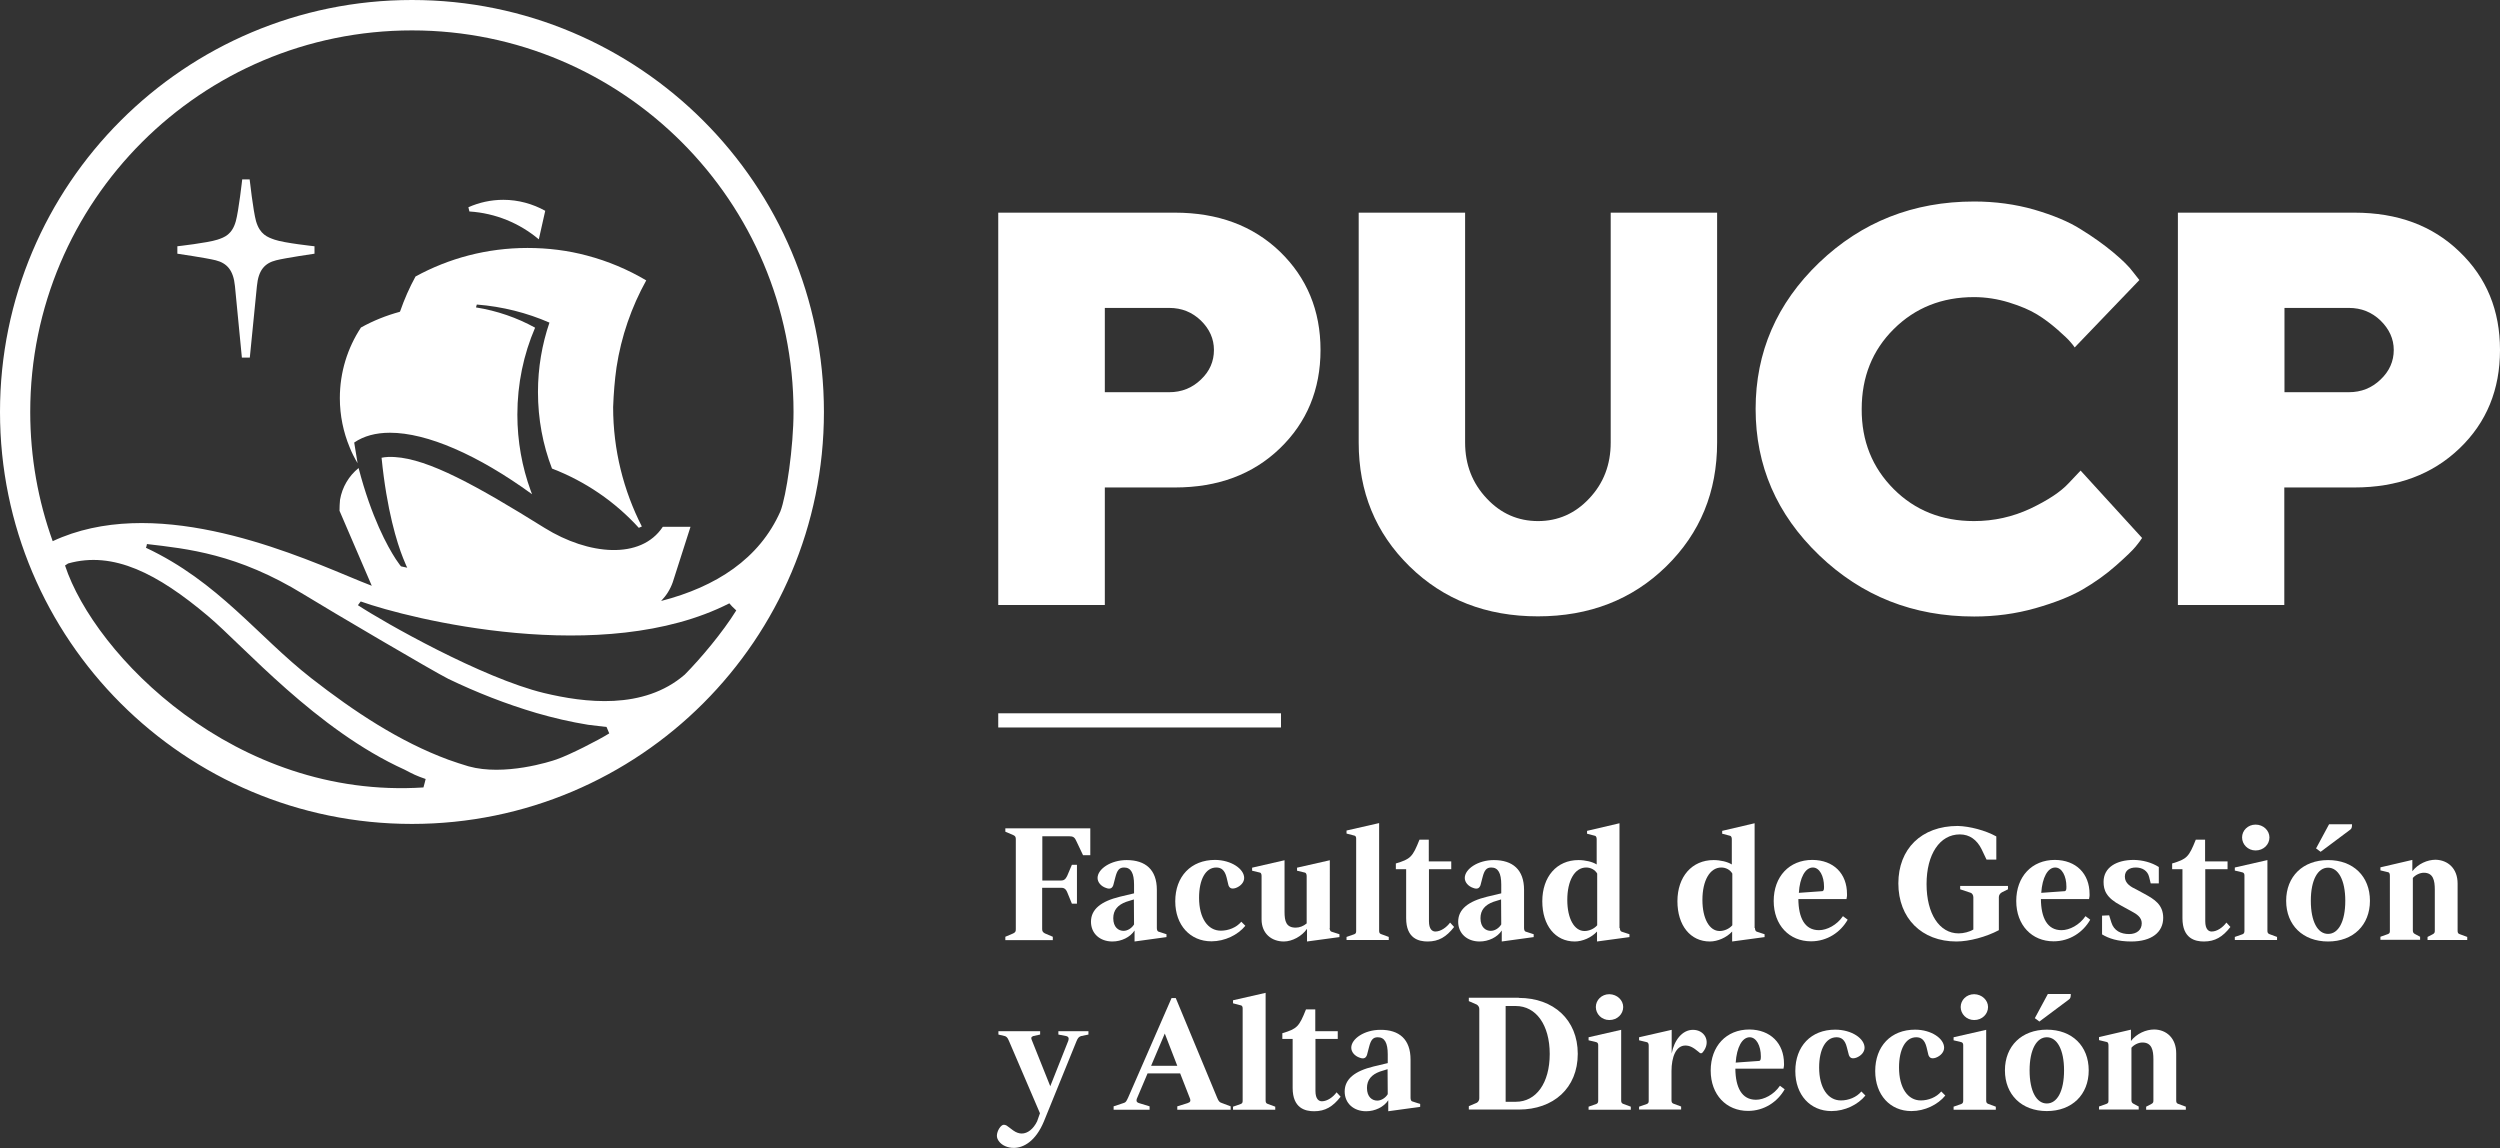 <?xml version="1.0" encoding="utf-8"?>
<!-- Generator: Adobe Illustrator 27.0.0, SVG Export Plug-In . SVG Version: 6.00 Build 0)  -->
<svg version="1.1" id="Capa_1" xmlns="http://www.w3.org/2000/svg" xmlns:xlink="http://www.w3.org/1999/xlink" x="0px" y="0px"
	 viewBox="0 0 148.01 67.97" style="enable-background:new 0 0 148.01 67.97;" xml:space="preserve">
<rect x="0" y="0" width="148.01" height="67.97" fill="#333333" stroke="none"/>
<style type="text/css">
	.st0{fill:#090E38;}
	.st1{fill:url(#SVGID_1_);}
	.st2{fill:#161A42;}
	.st3{fill:url(#SVGID_00000049938868883057839760000012050885622720900275_);}
	.st4{fill:url(#SVGID_00000033330428721344113370000001898922217114597005_);}
	.st5{fill:#FFFFFF;}
	.st6{fill:#E9E9EB;}
	.st7{fill:#2280C3;}
	.st8{fill:#263A6B;}
	.st9{fill:#13183B;}
	.st10{fill:#EBEBFF;}
	.st11{fill:#15336C;}
	.st12{fill:#121D3E;}
	.st13{fill:#D8CE9E;}
	.st14{fill:#5F485A;}
	.st15{fill:#17316F;}
	.st16{fill:#0A1C4F;}
	.st17{fill:#1E1A55;}
	.st18{fill:#12193B;}
	.st19{fill:#D8CD9C;}
	.st20{fill:#544A55;}
	.st21{fill:#E0E1E3;}
	.st22{fill:#15193A;}
	.st23{fill:#D6CC89;}
	.st24{fill:#434642;}
	.st25{fill:#131543;}
	.st26{fill:#3E3B38;}
	.st27{fill:#181940;}
	.st28{fill:#D7CE9D;}
	.st29{fill:#806D64;}
	.st30{opacity:0.7;fill:#6FC4D8;}
	.st31{fill:#805AE4;}
	.st32{fill:#ECB40A;}
	.st33{fill:#10B78E;}
	.st34{fill:url(#SVGID_00000137829670631632902610000003934756885832134303_);}
	.st35{fill:url(#SVGID_00000012437727699528525340000018358297985152082596_);}
	.st36{fill:url(#SVGID_00000131329361640556876620000002844672441889366404_);}
	.st37{fill:url(#SVGID_00000025411639195403595140000012004656515411626886_);}
	.st38{fill:url(#SVGID_00000085942596144498758370000006679855816242116263_);}
	.st39{fill:url(#SVGID_00000067229048111056234770000017990226469239695245_);}
	.st40{fill:url(#SVGID_00000010995453995811989420000000487129841200716434_);}
	.st41{fill:url(#SVGID_00000070089669734873561050000016938590961725134464_);}
	.st42{fill:url(#SVGID_00000142865746987710561040000015949203635360589498_);}
	.st43{fill:url(#SVGID_00000138563200603583431980000008618535196261273729_);}
	.st44{fill:url(#SVGID_00000088822273912155740240000016302143801918313913_);}
	.st45{fill:url(#SVGID_00000000207298273961978110000007029938486778061754_);}
	.st46{fill:url(#SVGID_00000106114303303313724840000017352149565474367935_);}
	.st47{fill:url(#SVGID_00000103245703748178432070000001437846851288418457_);}
	.st48{fill:url(#SVGID_00000117650621585081729180000002300042974261105585_);}
	.st49{fill:url(#SVGID_00000023966974708626862380000006503862399176820655_);}
	.st50{fill:url(#SVGID_00000002353747001050686470000006049083395702782613_);}
	.st51{fill:url(#SVGID_00000068642239282788392040000007481916837272340865_);}
	.st52{fill:url(#SVGID_00000166669485850094256180000010204959420242202265_);}
	.st53{fill:url(#SVGID_00000135692784730081548680000013053491388295144883_);}
	.st54{fill:url(#SVGID_00000135679662343180013160000004112090832816734080_);}
	.st55{fill:url(#SVGID_00000101072378736408059790000004916745129615895183_);}
	.st56{fill:url(#SVGID_00000178182638120615296730000013343710385672024717_);}
	.st57{fill:url(#SVGID_00000029008320251079298350000003970718980992775080_);}
	.st58{fill:url(#SVGID_00000038410995863778088460000012847547309580103083_);}
	.st59{fill:url(#SVGID_00000011740567236073283610000000517618121584483243_);}
	.st60{clip-path:url(#SVGID_00000145030859416130995310000013557631490583434667_);fill:#FFFFFF;}
	.st61{fill:none;stroke:#805AE4;stroke-miterlimit:10;}
	.st62{fill:url(#SVGID_00000083807133583492177810000014375371525558489986_);}
	.st63{fill:url(#SVGID_00000171683806823780514410000009824184775560823195_);}
	.st64{fill:url(#SVGID_00000178906073547700010090000007483342718809160632_);}
	.st65{fill:url(#SVGID_00000162321216876816142650000010382086919020552892_);}
	.st66{fill:url(#SVGID_00000083049848697503478810000006626612927655655592_);}
	.st67{fill:url(#SVGID_00000064330394820710816770000007197461442123026362_);}
	.st68{fill:url(#SVGID_00000074436464569625950890000002741212673035899291_);}
	.st69{fill:url(#SVGID_00000111164742627482506990000018016405156383926423_);}
	.st70{fill:url(#SVGID_00000065792396222924137920000003315156894785334940_);}
	.st71{fill:url(#SVGID_00000158707539943160895980000012815724670913579954_);}
	.st72{fill:url(#SVGID_00000174603167477812351890000001057924024841501595_);}
	.st73{fill:url(#SVGID_00000093169915507322323560000003057590376019619476_);}
	.st74{fill:#DDBB1B;}
	.st75{fill:#49CA80;}
	.st76{fill:#CF78C6;}
	.st77{fill:#BDACFF;}
	.st78{fill:#37368D;}
	.st79{fill:#E11E5E;}
	.st80{fill:#EB9F49;}
	.st81{fill:#FF6B6B;}
	.st82{fill:#38ABE6;}
	.st83{fill:url(#SVGID_00000029018370667489381920000006974751577588584600_);}
	.st84{fill:url(#SVGID_00000007410938876528953700000003070048610498641079_);}
	.st85{fill:url(#SVGID_00000003099488425398719760000017475386015076081807_);}
	.st86{fill:#E78A7E;}
	.st87{fill:#E69C78;}
	.st88{fill:#FF80E7;}
	.st89{fill:#E86480;}
	.st90{fill:url(#SVGID_00000183958758064859988430000000920196813127262102_);}
	.st91{fill:url(#SVGID_00000071550599587055544410000009859916935230235057_);}
	.st92{fill:url(#SVGID_00000080926433925611123690000004383535350731919783_);}
	.st93{fill:url(#SVGID_00000120519308622893968260000018270409716555814568_);}
	.st94{fill:url(#SVGID_00000069384704519430513460000003738241796621080980_);}
	.st95{fill:url(#SVGID_00000135680009176521591340000007212541389898892461_);}
	.st96{fill:url(#SVGID_00000021822102663193064280000002974246004963553213_);}
	.st97{fill:url(#SVGID_00000093861317839958990550000001376199292719962771_);}
	.st98{fill:url(#SVGID_00000065779606985321970340000006415155929409550515_);}
	.st99{fill:url(#SVGID_00000156582534822883187210000014123318061323051157_);}
	.st100{fill:url(#SVGID_00000026857355870269309780000002644986113622796453_);}
	.st101{fill:url(#SVGID_00000064333080280029382510000015885810613546880915_);}
	.st102{fill:url(#SVGID_00000016046570513127440600000001252054710574260400_);}
	.st103{fill:url(#SVGID_00000161597172595493153920000005612295725054615424_);}
	.st104{fill:url(#SVGID_00000152943495000511885090000001193171468949996948_);}
	.st105{fill:url(#SVGID_00000107561049412331675660000003837682167286945939_);}
	.st106{fill:url(#SVGID_00000086683953427928242820000010447133721211765144_);}
	.st107{fill:url(#SVGID_00000146500869646941096040000009305702776558873497_);}
	.st108{fill:url(#SVGID_00000077317811980833393080000017890997297213981351_);}
	.st109{fill:url(#SVGID_00000150802551430159908280000009691700639823706260_);}
	.st110{fill:url(#SVGID_00000054239485405946719290000016113685887706861240_);}
	.st111{fill:url(#SVGID_00000081634250876495899880000016453807980782803121_);}
	.st112{fill:url(#SVGID_00000047781764055214940350000000846876005273247927_);}
	.st113{fill:url(#SVGID_00000171718254691268743750000002156258426305453192_);}
	.st114{fill:url(#SVGID_00000183967010654917690030000010324757764520543880_);}
	.st115{fill:url(#SVGID_00000178886790485761499380000005590361964603767202_);}
	.st116{fill:url(#SVGID_00000028319481924794078960000016982214980983705526_);}
	.st117{fill:url(#SVGID_00000053524223203926754270000005825118646471177611_);}
	.st118{fill:url(#SVGID_00000158744864177475295230000011667094569406776196_);}
	.st119{fill:url(#SVGID_00000129925408517116209430000010268351148856589987_);}
	.st120{fill:url(#SVGID_00000013915554715159619730000016734755340225489026_);}
	.st121{fill:url(#SVGID_00000031892947094566700930000011884131958868796583_);}
	.st122{fill:url(#SVGID_00000150789634570237536630000005280431517065887153_);}
	.st123{fill:url(#SVGID_00000070106682747054616870000003482699401737108407_);}
	.st124{fill:url(#SVGID_00000137824198351693762910000010008505972794931384_);}
	.st125{fill:url(#SVGID_00000087399154067772880680000014697642375938862519_);}
	.st126{fill:url(#SVGID_00000086688575924208157310000000965568908399971500_);}
	.st127{fill:url(#SVGID_00000111172875322924767790000015782798200460476325_);}
	.st128{fill:url(#SVGID_00000165204912042211506990000008137828372916508583_);}
	.st129{fill:url(#SVGID_00000109006821854126714970000013639705168548638635_);}
	.st130{fill:url(#SVGID_00000084503464453327113440000007684205589961482116_);}
	.st131{fill:url(#SVGID_00000087392772983014696480000001579304773946195329_);}
	.st132{fill:url(#SVGID_00000070112691530707298240000014822692984926153137_);}
	.st133{fill:url(#SVGID_00000018201680370191829300000003605559824501691567_);}
	.st134{fill:url(#SVGID_00000029007547404571924990000002713091440665361045_);}
	.st135{fill:url(#SVGID_00000077325670956359492690000010062209892618427821_);}
	.st136{fill:url(#SVGID_00000135653224925248104070000017206439378965439403_);}
	.st137{fill:url(#SVGID_00000101816526796694785560000013902348737305906865_);}
	.st138{fill:url(#SVGID_00000139973854093639281700000011653938259847004822_);}
	.st139{fill:url(#SVGID_00000172441505641633277610000013026427849807221652_);}
	.st140{fill:url(#SVGID_00000058579669465732370570000016523202356960084886_);}
	.st141{fill:url(#SVGID_00000074419451802838818510000006472947243798391957_);}
	.st142{fill:url(#SVGID_00000070086458795038915770000004942215854830138808_);}
	.st143{fill:url(#SVGID_00000126298956266579902050000011608673373879067836_);}
	.st144{fill:url(#SVGID_00000147907313005924135070000013200041533788122260_);}
	.st145{fill:url(#SVGID_00000024711445478901494810000012198084950678682499_);}
	.st146{fill:url(#SVGID_00000139270138240269219390000014136746954944954789_);}
	.st147{fill:url(#SVGID_00000003088911959374214720000006450489623410373297_);}
	.st148{fill:url(#SVGID_00000040555408674857783840000004762839958734107269_);}
	.st149{fill:url(#SVGID_00000055705211450399724110000015861178160344224936_);}
	.st150{fill:url(#SVGID_00000168106871218174230500000008708798031470552255_);}
	.st151{fill:url(#SVGID_00000103265567480194639630000015445067473995125419_);}
	.st152{fill:url(#SVGID_00000127747338534753400260000017799666723892384660_);}
	.st153{fill:url(#SVGID_00000183212693086482636350000011910491376242859438_);}
	.st154{fill:url(#SVGID_00000142863719153762856090000008670767917725316771_);}
	.st155{fill:url(#SVGID_00000024711077924382310320000007474411777846373800_);}
	.st156{fill:url(#SVGID_00000027605571042825634720000006073681006979381922_);}
	.st157{fill:url(#SVGID_00000182500341596660980060000005600036701582829441_);}
	.st158{fill:url(#SVGID_00000183941094928788376590000001632236074624295338_);}
	.st159{fill:url(#SVGID_00000075145342325246003020000013987095887105697722_);}
	.st160{fill:url(#SVGID_00000036227031315919220560000002325859923205479100_);}
	.st161{fill:url(#SVGID_00000011002394842780546210000002670668140035836817_);}
	.st162{fill:url(#SVGID_00000136378940574295068520000008601040313097483933_);}
	.st163{fill:none;stroke:#090E38;stroke-width:2;stroke-miterlimit:10;}
	.st164{fill:#803CFF;}
	.st165{fill:none;stroke:#803CFF;stroke-miterlimit:10;}
	.st166{fill:#848698;}
	.st167{fill:url(#SVGID_00000027596803253763851560000002455167784563936187_);}
	.st168{fill:url(#SVGID_00000016778494845763004380000014133618992556147109_);}
	.st169{fill:url(#SVGID_00000070833540697958881620000015149191306117728898_);}
	.st170{fill:url(#SVGID_00000006672322968808392740000000709699463261494665_);}
	.st171{fill:url(#SVGID_00000169518967653599286510000004910872622633824142_);}
	.st172{fill:url(#SVGID_00000068669844493397070810000016441214993741070739_);}
	.st173{fill:url(#SVGID_00000154411305212775479280000007625231628627804583_);}
	.st174{fill:url(#SVGID_00000092447343342386674360000018324302087758713273_);}
	.st175{fill:#22274C;}
	.st176{fill:url(#SVGID_00000182493363852899540880000004752175573774488223_);}
	.st177{fill:url(#SVGID_00000180368341786422024670000002175104084650840744_);}
	.st178{fill:url(#SVGID_00000012468666365957719670000016293419258090965656_);}
	.st179{fill:url(#SVGID_00000114777179843288790410000011337846527905143472_);}
	.st180{fill:url(#SVGID_00000087393535010875008820000017726374094450271625_);}
	.st181{fill:url(#SVGID_00000052811515322329590550000007185159302768386443_);}
	.st182{fill:url(#SVGID_00000114031998073133824440000018342872175241885096_);}
	.st183{fill:url(#SVGID_00000119092979527332125720000005231220308280482457_);}
	.st184{fill:url(#SVGID_00000170277769227090081000000011243623347043956113_);}
	.st185{fill:url(#SVGID_00000047038031994685602120000008807947272424153013_);}
	.st186{fill:url(#SVGID_00000048459559796056693300000003976640504746996648_);}
	.st187{fill:url(#SVGID_00000168085494960369782200000004887723921765360299_);}
	.st188{fill:url(#SVGID_00000071558765765832133510000015878382552812947088_);}
	.st189{fill:url(#SVGID_00000084512076303857875740000004415367862956257691_);}
	.st190{fill:url(#SVGID_00000014621786041718668690000010172034056305163704_);}
	.st191{fill:url(#SVGID_00000029740531373336394190000013492597427348962190_);}
	.st192{fill:url(#SVGID_00000062177853215177393980000011730858197487221141_);}
	.st193{fill:url(#SVGID_00000004542643546530416370000003573100550290640047_);}
	.st194{fill:url(#SVGID_00000065060324359939421960000001970888809536583315_);}
	.st195{fill:url(#SVGID_00000167396886127447299480000001423365456451288960_);}
	.st196{fill:url(#SVGID_00000171690685407963132210000003085008619648264346_);}
	.st197{fill:url(#SVGID_00000045606682595176829380000017122854765737617033_);}
	.st198{fill:url(#SVGID_00000037669458219392239850000011495904527442535587_);}
	.st199{fill:url(#SVGID_00000169558929888775025630000009114054141140440483_);}
	.st200{fill:url(#SVGID_00000026142141098454105010000016387536372942176701_);}
	.st201{fill:url(#SVGID_00000171687755096982634390000007278844969296251325_);}
	.st202{fill:url(#SVGID_00000137822311013699164430000013209732227452943548_);}
	.st203{fill:url(#SVGID_00000008855788856687673800000018020620718834612360_);}
	.st204{fill:url(#SVGID_00000160149678826611678640000017932703758680553129_);}
	.st205{fill:url(#SVGID_00000047776502629943125760000008586495699346497441_);}
	.st206{fill:url(#SVGID_00000094602373848142922200000001817655755688126395_);}
	.st207{fill:url(#SVGID_00000065065528894033391370000004072420758541463703_);}
	.st208{fill:url(#SVGID_00000122718270569492505700000003760496038872323771_);}
	.st209{fill:url(#SVGID_00000051355400801926736730000014397040294102063757_);}
	.st210{fill:url(#SVGID_00000165936527958442555420000000047878048905630336_);}
	.st211{fill:url(#SVGID_00000150814348333092898300000001827796443575144355_);}
	.st212{fill:none;stroke:#FFFFFF;stroke-linecap:round;stroke-miterlimit:10;}
	.st213{fill:url(#SVGID_00000029041343649150150600000002040209162471647647_);}
	.st214{fill:url(#SVGID_00000134234396375417469670000009108336306085641092_);}
	.st215{fill:url(#SVGID_00000137120818851864002550000012235591753271024002_);}
	.st216{fill:url(#SVGID_00000109030054552098066330000002818967322591017602_);}
	.st217{fill:url(#SVGID_00000085215199767272554240000001539535718888996536_);}
	.st218{fill:url(#SVGID_00000060740017294865805370000015237393954949539970_);}
	.st219{fill:url(#SVGID_00000067202290442646174820000013958690009391011713_);}
	.st220{fill:url(#SVGID_00000081644860306640428350000001288401612670126753_);}
	.st221{fill:url(#SVGID_00000036246898008517422170000001424316793961084085_);}
	.st222{fill:url(#SVGID_00000134249131985887689870000004002063900022432907_);}
	.st223{fill:url(#SVGID_00000113322922237342010350000013421710769202199949_);}
	.st224{fill:url(#SVGID_00000038378959667426398760000015285037343412521603_);}
	.st225{fill:url(#SVGID_00000165946405294732825210000009587836026906484646_);}
	.st226{fill:url(#SVGID_00000083071429488780921720000002629477275571835534_);}
	.st227{fill:url(#SVGID_00000098179990630015398050000008295528221145383836_);}
	.st228{fill:url(#SVGID_00000174566577371344255340000005885612533332719267_);}
	.st229{fill:url(#SVGID_00000152979904310384590280000013087358388136712881_);}
	.st230{fill:url(#SVGID_00000021110448966228875620000003397523320103298179_);}
	.st231{fill:url(#SVGID_00000060711324799082278020000005493090279249634974_);}
	.st232{fill:url(#SVGID_00000026878315232344750430000007596266693206229179_);}
	.st233{fill:url(#SVGID_00000042706463988900523480000000946533808648191132_);}
	.st234{fill:none;stroke:#22274C;stroke-width:0.5;stroke-miterlimit:10;}
	.st235{fill:url(#SVGID_00000061465966839433545580000009197222787044873406_);}
	.st236{fill:none;stroke:#22274C;stroke-miterlimit:10;}
	.st237{fill:url(#SVGID_00000177471801737171866470000004021076214633094533_);}
	.st238{fill:url(#SVGID_00000181788700828928146140000016683237746261175973_);}
	.st239{fill:url(#SVGID_00000042710327177021245710000010078520932224055710_);}
	.st240{fill:url(#SVGID_00000027566808457990947380000002307073122887770523_);}
	.st241{fill:url(#SVGID_00000160183727366175518630000001748536458274437771_);}
	.st242{fill:url(#SVGID_00000170244929690514455850000012591768908517201597_);}
	.st243{fill:url(#SVGID_00000044142486430694811670000010560517310347702673_);}
	.st244{fill:url(#SVGID_00000120529738083365591220000009956887511506022548_);}
	.st245{fill:url(#SVGID_00000177441937571213225380000008351514195566004867_);}
	.st246{fill:url(#SVGID_00000021832918397817127740000002511260797997960576_);}
	.st247{fill:url(#SVGID_00000010293348489450503910000010413675827829235610_);}
	.st248{fill:url(#SVGID_00000145758237176790959600000012515316995521140389_);}
	.st249{fill:none;stroke:#E11E5E;stroke-miterlimit:10;}
	.st250{fill:url(#SVGID_00000117634532187626655170000016754430695590960046_);}
	.st251{fill:url(#SVGID_00000005950152913054810400000004929726676281591435_);}
	.st252{fill:url(#SVGID_00000086678633915890403450000005197877770051365792_);}
	.st253{fill:url(#SVGID_00000129910884541465544620000018383537826843656865_);}
	.st254{fill:url(#SVGID_00000149341919473418856940000003693306792835324580_);}
	.st255{fill:url(#SVGID_00000065770954489175664960000004364016426829801109_);}
	.st256{fill:url(#SVGID_00000144321379528965736910000005082281361365377167_);}
	.st257{fill:url(#SVGID_00000072996757552924242770000016291586780323081612_);}
	.st258{fill:url(#SVGID_00000171680172608528465770000017454505002503589033_);}
	.st259{fill:url(#SVGID_00000173865889933566869720000013892130133908454274_);}
	.st260{fill:url(#SVGID_00000128479963114265866140000010948906728072083362_);}
	.st261{fill:url(#SVGID_00000034079593460106980660000017765117486972399498_);}
	.st262{fill:url(#SVGID_00000170965053548612968620000003038445898035830436_);}
	.st263{fill:url(#SVGID_00000000927922325657757170000017109177969564215452_);}
	.st264{fill:url(#SVGID_00000147183673147067613890000005570361044931863995_);}
	.st265{fill:url(#SVGID_00000169551113658474101910000016038788451648892807_);}
	.st266{fill:url(#SVGID_00000153704782279786661910000008777811325949291140_);}
	.st267{fill:url(#SVGID_00000143589768043297789310000006584195239108861101_);}
	.st268{fill:url(#SVGID_00000179611429625213622910000011299585110949911208_);}
	.st269{fill:url(#SVGID_00000096032961960732454170000011292756158184860069_);}
	.st270{fill:url(#SVGID_00000003076266212854934370000015440329240804698801_);}
	.st271{fill:url(#SVGID_00000030463465602547303040000008347947638866768517_);}
	.st272{fill:url(#SVGID_00000008118168548449702040000015266127318473420967_);}
	.st273{fill:none;stroke:#FFFFFF;stroke-width:0.75;stroke-miterlimit:10;}
	.st274{fill:none;stroke:#FFFFFF;stroke-width:0.75;stroke-linecap:round;stroke-miterlimit:10;}
	.st275{fill-rule:evenodd;clip-rule:evenodd;fill:none;stroke:#FFFFFF;stroke-width:0.5;stroke-miterlimit:10;}
	
		.st276{fill-rule:evenodd;clip-rule:evenodd;fill:none;stroke:#FFFFFF;stroke-width:0.5;stroke-linecap:round;stroke-miterlimit:10;}
	.st277{fill:url(#SVGID_00000100358450580703621040000012306630926744287670_);}
	.st278{fill:url(#SVGID_00000046326489519782045570000011498934323444098718_);}
	.st279{fill:url(#SVGID_00000088134295597983280930000011988251942721752205_);}
	.st280{fill:url(#SVGID_00000177459638533434368740000000301900731438036155_);}
	.st281{fill:url(#SVGID_00000000905082231150356800000010768624248382996924_);}
	.st282{fill:url(#SVGID_00000076577611487511143670000010063513924584563091_);}
	.st283{fill:url(#SVGID_00000050635486352992903960000012113940194258764964_);}
	.st284{fill:url(#SVGID_00000044862292899139107510000010681663592327005318_);}
	.st285{fill:url(#SVGID_00000031902571509943386790000009867763333427500195_);}
	.st286{fill:url(#SVGID_00000053535976599388592260000015051234054496958091_);}
	.st287{fill:url(#SVGID_00000118386614862195385050000004870273714164420277_);}
	.st288{fill:url(#SVGID_00000041290621042149189450000014102527076876387224_);}
	.st289{fill:url(#SVGID_00000160906119335900788990000004105683097549330084_);}
	.st290{fill:url(#SVGID_00000131363124126301962680000005985276818119562662_);}
	.st291{fill:url(#SVGID_00000086678743976930959910000000406793307886441393_);}
	.st292{fill:url(#SVGID_00000170975620101776512910000004406209330463749521_);}
	.st293{fill:url(#SVGID_00000144302777356572611490000016666977524718461595_);}
	.st294{fill:url(#SVGID_00000006666920616185658180000008035478043094910372_);}
	.st295{fill:url(#SVGID_00000010303447845878069210000009205215620306239165_);}
	.st296{fill:url(#SVGID_00000062897041248190090780000016443346943475380359_);}
	.st297{fill:url(#SVGID_00000072255807021961033170000016113193979108926648_);}
	.st298{fill:url(#SVGID_00000074434768368267348560000007400640201532120727_);}
	.st299{fill:url(#SVGID_00000015351364031392639120000012621420220674617511_);}
	.st300{fill:url(#SVGID_00000093899526448754360380000005374339752612297093_);}
	.st301{fill:url(#SVGID_00000178179529245329640630000006649052717821906103_);}
	.st302{clip-path:url(#SVGID_00000013158867669486597690000003812195172504959625_);fill:#22264C;}
	.st303{clip-path:url(#SVGID_00000011025461703577382660000003674865121256455338_);fill:#FFFFFF;}
	.st304{clip-path:url(#SVGID_00000011020625602636371910000015512590970929272708_);fill:#FFFFFF;}
	.st305{clip-path:url(#SVGID_00000165917640014634956940000010324444549915250311_);fill:#FFFFFF;}
	.st306{clip-path:url(#SVGID_00000095321145305767260460000003942087053028362880_);fill:#FFFFFF;}
	.st307{clip-path:url(#SVGID_00000170272862862210960340000010399693356593300666_);fill:#FFFFFF;}
	.st308{clip-path:url(#SVGID_00000126286016600194098300000017511228591181219476_);fill:#FFFFFF;}
	.st309{clip-path:url(#SVGID_00000070120183711096983260000005510401971193467543_);fill:#FFFFFF;}
	.st310{clip-path:url(#SVGID_00000027563573358339813100000008837181096647273622_);fill:#FFFFFF;}
	.st311{clip-path:url(#SVGID_00000139257113283146802020000000356719572512116384_);fill:#FFFFFF;}
	.st312{clip-path:url(#SVGID_00000059277732180411951850000012450681601859509182_);fill:#FFFFFF;}
	.st313{clip-path:url(#SVGID_00000024683077506715701040000015056857683298407050_);fill:#FFFFFF;}
	.st314{fill:url(#SVGID_00000124143151161638603430000018019871541153655477_);}
	.st315{fill:url(#SVGID_00000165227246030197525130000001566374773632882086_);}
	.st316{fill:url(#SVGID_00000080198236828010578020000013253970251321694907_);}
	.st317{fill:url(#SVGID_00000173870659992791572020000013149713415415074702_);}
	.st318{fill:url(#SVGID_00000116923413524746850050000006730730447204290476_);}
	.st319{fill:url(#SVGID_00000007426111469827792720000013606050871145179825_);}
	.st320{fill:url(#SVGID_00000039131730774297798780000006330502353415475371_);}
	.st321{fill:url(#SVGID_00000083793301624982725280000015180782908803149996_);}
	.st322{fill:url(#SVGID_00000150074604208812170760000005420940979832351157_);}
	.st323{fill:url(#SVGID_00000085218776132451766860000000050718620756438420_);}
	.st324{fill:url(#SVGID_00000058588712298765455360000004312984789835812527_);}
	.st325{fill:url(#SVGID_00000159464206321938849400000014702393458155439791_);}
	.st326{fill:url(#SVGID_00000030479323778078024160000001673708183280800662_);}
	.st327{fill:url(#SVGID_00000114767489375211531560000000813881106476689835_);}
	.st328{fill:url(#SVGID_00000039124848722719613160000006120523975336640411_);}
	.st329{fill:url(#SVGID_00000178913749019371368220000006548760996244665989_);}
	.st330{fill:url(#SVGID_00000049914456427292531030000010273273675130550937_);}
	.st331{fill:url(#SVGID_00000080918867243953715660000015978923287912031663_);}
	.st332{fill:url(#SVGID_00000117674901847139872520000010478815857798666892_);}
	.st333{fill:url(#SVGID_00000041279057928349052450000010319858650723356830_);}
	.st334{fill:url(#SVGID_00000018931855354196508820000013414087078648150184_);}
	.st335{fill:url(#SVGID_00000041983643492287359990000013943232716630117004_);}
	.st336{fill:url(#SVGID_00000048470166339368566570000017370984187748477846_);}
	.st337{fill:url(#SVGID_00000010278673201809153580000002506692522315448480_);}
	.st338{fill:url(#SVGID_00000008141092405163104070000010978408550284994470_);}
	.st339{fill:url(#SVGID_00000029768458398511798490000010407586130845021349_);}
	.st340{fill:url(#SVGID_00000040558837951934278230000015391035894528411524_);}
	.st341{fill:url(#SVGID_00000130614566089663773580000002830232555461889175_);}
	.st342{fill:url(#SVGID_00000120557974802031633500000002561929786925683603_);}
	.st343{fill:url(#SVGID_00000124163146162173984120000004565590329437673617_);}
	.st344{fill:url(#SVGID_00000131338851292331766870000006962576459478301080_);}
	.st345{fill:url(#SVGID_00000057845632721306147460000001608523042416035495_);}
	.st346{fill:url(#SVGID_00000107582053960703267070000015172047429002645672_);}
	.st347{fill:url(#SVGID_00000083061448752690607560000002592299652125058720_);}
	.st348{fill:url(#SVGID_00000164497332483497635080000004548321066187558808_);}
	.st349{fill:url(#SVGID_00000177460738169873480710000008261574887121938061_);}
	.st350{fill:url(#SVGID_00000140711809246976882270000011474404142484539555_);}
	.st351{fill:url(#SVGID_00000053530578877644923510000017095628803895395479_);}
	.st352{fill:url(#SVGID_00000028313543471883179600000005473129068805413008_);}
	.st353{fill:url(#SVGID_00000136383819475643325280000005210860996363777447_);}
	.st354{fill:#8A8989;}
	.st355{fill:#616160;}
	.st356{fill-rule:evenodd;clip-rule:evenodd;fill:#FFFFFF;}
	.st357{fill-rule:evenodd;clip-rule:evenodd;fill:#8A8989;}
	.st358{fill-rule:evenodd;clip-rule:evenodd;fill:#797879;}
	.st359{clip-path:url(#XMLID_00000178182001346265247160000011929527830068875423_);}
	.st360{opacity:0.2;fill:#E1E3E7;}
	.st361{fill-rule:evenodd;clip-rule:evenodd;fill:#616160;}
	.st362{fill:#E1E3E7;}
	.st363{fill:#FFFFFF;stroke:#FFFFFF;stroke-width:4;stroke-miterlimit:10;}
	.st364{fill:#58595B;}
	.st365{fill:#80A926;}
	.st366{clip-path:url(#SVGID_00000036932223656882007300000017794070373533959332_);}
	.st367{clip-path:url(#SVGID_00000160175409104414784680000016353428060000428955_);}
	.st368{clip-path:url(#SVGID_00000111908114157675862370000012394756640846409624_);}
	.st369{clip-path:url(#SVGID_00000116217903949061847640000005632747686820463548_);}
	.st370{clip-path:url(#SVGID_00000024700543287229951770000011318215083579218595_);}
	.st371{clip-path:url(#SVGID_00000109745604435667939080000000554273149940833166_);}
	.st372{clip-path:url(#SVGID_00000092431369470129677610000018013237251420693387_);}
	.st373{clip-path:url(#SVGID_00000029728868460998439160000010148665436944202174_);}
	.st374{clip-path:url(#SVGID_00000141421723103667743230000014035024786719417514_);}
	.st375{clip-path:url(#SVGID_00000119096419221557222020000011301398163413082013_);}
	.st376{fill:#1D1E1C;}
	.st377{opacity:0.36;}
	.st378{opacity:0.57;}
	.st379{fill:none;}
	.st380{fill:#01CEA6;}
	.st381{fill:#01261F;}
	.st382{fill:#E68000;}
	.st383{fill:#261400;}
	.st384{fill:#E63D80;}
	.st385{fill:#2D0013;}
	.st386{fill:#3695BB;}
	.st387{fill:#032732;}
	.st388{fill:#CDE4EC;}
	.st389{fill:#DA80E7;}
	.st390{fill:#B072BD;}
	.st391{fill:#855994;}
	.st392{fill:#180024;}
	.st393{fill:#DD80EA;}
	.st394{fill:#BB80E7;}
	.st395{fill:#9B77C0;}
	.st396{fill:#C080ED;}
	.st397{fill:#1F0140;}
	.st398{fill:#80619A;}
	.st399{fill:url(#SVGID_00000107569800973156128870000013744076930295347373_);}
	.st400{fill:url(#SVGID_00000160157249721483958100000012918612816024488625_);}
	.st401{fill:url(#SVGID_00000168093321828209366180000013892671478753120152_);}
	.st402{fill:url(#SVGID_00000086650275159319090250000016402378127685339836_);}
	.st403{fill:url(#SVGID_00000131342096867685877580000013308175332947314575_);}
	.st404{fill:url(#SVGID_00000150814237115362296930000001481819995139985289_);}
	.st405{fill:url(#SVGID_00000090280171371828813900000010528008468544474003_);}
	.st406{fill:url(#SVGID_00000150824818812864709830000005005483552947863952_);}
	.st407{fill:url(#SVGID_00000020385980411438291170000005827695780564336806_);}
	.st408{fill:url(#SVGID_00000034808443605621965450000011913027628706174137_);}
	.st409{fill:url(#SVGID_00000175281538656908147750000006963256480540426900_);}
	.st410{fill:url(#SVGID_00000145739629291574908700000006964169017705499783_);}
	.st411{fill:none;stroke:#464A69;stroke-miterlimit:10;}
	.st412{fill:url(#SVGID_00000070817398392815714270000010158388278727899069_);}
	.st413{fill:url(#SVGID_00000013194205175792902170000002898329839467059376_);}
	.st414{fill:url(#SVGID_00000146468363703176925550000012173275398498321564_);}
	.st415{fill:url(#SVGID_00000049221600987334990950000015538028523019577478_);}
	.st416{fill:url(#SVGID_00000067934086345480462070000002410567428303638191_);}
	.st417{fill:url(#SVGID_00000076562185295567047180000000711516194381477537_);}
	.st418{fill:url(#SVGID_00000114064415395124159680000001697086211844087702_);}
	.st419{fill:url(#SVGID_00000079453568766152679970000015107439287904789406_);}
	.st420{fill:url(#SVGID_00000183938593902450568110000008861878159922787502_);}
	.st421{fill:url(#SVGID_00000005971786494302351030000007353671304043185290_);}
	.st422{fill:url(#SVGID_00000097492143332184949070000002712013003417109127_);}
	.st423{fill:url(#SVGID_00000094617796778824374430000017932194737924211610_);}
	.st424{fill:url(#SVGID_00000170963613799575188660000011673569995331753877_);}
	.st425{fill:url(#SVGID_00000120552983224165433440000018118462858580012673_);}
	.st426{fill:none;stroke:#22274C;stroke-width:0.75;stroke-miterlimit:10;}
	.st427{fill:none;stroke:#FFFFFF;stroke-width:2;stroke-miterlimit:10;}
	.st428{fill:url(#SVGID_00000016057727866729601150000002896002478524402850_);}
	.st429{fill:url(#SVGID_00000124142400287712223720000004525927059222643891_);}
	.st430{fill:url(#SVGID_00000145749395058212001530000007901707336689180344_);}
	.st431{fill:url(#SVGID_00000031203676780219110350000009741629503057245864_);}
	.st432{fill:url(#SVGID_00000103943150494674560080000011288649875401553556_);}
	.st433{fill:url(#SVGID_00000113314254588495718230000011136509243691719599_);}
	.st434{fill:url(#SVGID_00000036939475744030131350000007418988348761339572_);}
	.st435{fill:url(#SVGID_00000144305448800285633120000009582224473954316416_);}
	.st436{fill:url(#SVGID_00000013903840549274272350000016710128456452580778_);}
	.st437{fill:url(#SVGID_00000121277155434341665380000006383855431473164197_);}
	.st438{fill:url(#SVGID_00000173122282896852534740000017780020875496641670_);}
	.st439{fill:url(#SVGID_00000163059727969161541880000017452959047427717302_);}
	.st440{fill:url(#SVGID_00000163054415701400641830000005831856650911108794_);}
	.st441{fill:url(#SVGID_00000041270741836552410440000003476563617156117408_);}
	.st442{fill:url(#SVGID_00000173128103723170583790000012882769383275569307_);}
	.st443{fill:url(#SVGID_00000132061601320718947460000000229587521276815506_);}
	.st444{fill:url(#SVGID_00000078749882696747305720000018168621908657295783_);}
	.st445{fill:url(#SVGID_00000030444502911046893630000003729034135401373582_);}
	.st446{fill:url(#SVGID_00000027592871421230068670000010606644481672990377_);}
	.st447{fill:url(#SVGID_00000000223202159600197810000011432882376217513607_);}
	.st448{fill:url(#SVGID_00000151537808134268170090000003081501070278546358_);}
	.st449{fill:url(#SVGID_00000114074486053162123270000004412207671848635054_);}
	.st450{fill:url(#SVGID_00000176017509631974548010000001112398241228732556_);}
	.st451{fill:url(#SVGID_00000121248373067436357790000015188502024763901087_);}
	.st452{fill:url(#SVGID_00000108309251484909072610000012864624525040988549_);}
	.st453{fill:url(#SVGID_00000124145233912781743120000013659443000160234413_);}
	.st454{fill:url(#SVGID_00000111176461156229696770000002916505814548396984_);}
	.st455{fill:none;stroke:#8F8F8F;stroke-width:0.75;stroke-miterlimit:10;}
	.st456{fill:#8F8F8F;stroke:#8F8F8F;stroke-width:0.25;stroke-miterlimit:10;}
	.st457{fill:#8F8F8F;}
	.st458{fill:none;stroke:#8F8F8F;stroke-width:0.25;stroke-miterlimit:10;}
	.st459{fill:url(#SVGID_00000181769921582555339090000017697032811070733479_);}
	.st460{fill:url(#SVGID_00000048465986997084762470000010397273371578317461_);}
	.st461{fill:url(#SVGID_00000011023665252325795870000011879325718400417671_);}
	.st462{fill:url(#SVGID_00000179635889144137190900000003416920054418165919_);}
	.st463{fill:url(#SVGID_00000093895900539795477870000002055903258186940091_);}
	.st464{fill:url(#SVGID_00000021815137363441640590000016397568672880852364_);}
	.st465{fill:url(#SVGID_00000022539158556831193250000008152994134623469503_);}
	.st466{fill:url(#SVGID_00000153676172842119455760000000407651279222891396_);}
	.st467{fill:url(#SVGID_00000049222280318521290570000016800070070264583845_);}
	.st468{fill:url(#SVGID_00000044875816042030333660000015093058815979496084_);}
</style>
<g>
	<g>
		<path class="st5" d="M64.56,50.63h-0.44l-0.38-0.8c-0.11-0.26-0.2-0.32-0.44-0.32h-1.59v2.62h1.12c0.14,0,0.25-0.06,0.35-0.27
			l0.28-0.66h0.3v2.3h-0.3l-0.27-0.66c-0.1-0.25-0.23-0.28-0.37-0.28h-1.12V55c0,0.12,0.03,0.19,0.16,0.26l0.47,0.2v0.2h-2.81v-0.2
			l0.47-0.2c0.14-0.07,0.15-0.13,0.15-0.26v-5.3c0-0.12-0.01-0.2-0.15-0.26l-0.47-0.2v-0.2h5.03V50.63z"/>
		<path class="st5" d="M68.49,52.68v2.26c0,0.09,0.02,0.2,0.11,0.22l0.46,0.15v0.17l-1.89,0.26v-0.65c-0.26,0.4-0.78,0.65-1.31,0.65
			c-0.74,0-1.27-0.47-1.27-1.17c0-0.74,0.6-1.21,1.71-1.48l0.84-0.2v-0.52c0-0.67-0.18-1.01-0.59-1.01c-0.28,0-0.41,0.15-0.52,0.59
			l-0.12,0.46c-0.06,0.16-0.17,0.26-0.43,0.16c-0.3-0.1-0.5-0.34-0.5-0.59c0-0.53,0.78-1.06,1.72-1.06
			C67.82,50.92,68.49,51.49,68.49,52.68z M66.68,53.39c-0.5,0.18-0.77,0.49-0.77,0.97c0,0.54,0.31,0.75,0.61,0.75
			c0.23,0,0.48-0.15,0.62-0.38l-0.01-1.48L66.68,53.39z"/>
		<path class="st5" d="M73.66,51.98c0,0.25-0.2,0.48-0.49,0.59c-0.27,0.09-0.38,0-0.44-0.16l-0.11-0.46
			c-0.11-0.44-0.32-0.59-0.61-0.59c-0.64,0-1.02,0.72-1.02,1.79c0,1.21,0.52,1.95,1.29,1.95c0.44,0,0.92-0.18,1.21-0.53l0.24,0.24
			c-0.44,0.54-1.21,0.92-2.01,0.92c-1.25,0-2.14-0.95-2.14-2.37c0-1.47,0.93-2.45,2.36-2.45C72.91,50.92,73.66,51.45,73.66,51.98z"
			/>
		<path class="st5" d="M78.72,54.94c0,0.09,0.03,0.2,0.11,0.22l0.47,0.15v0.17l-1.92,0.26v-0.75c-0.3,0.44-0.88,0.75-1.37,0.75
			c-0.73,0-1.32-0.47-1.32-1.31v-2.55c0-0.09-0.01-0.2-0.1-0.22l-0.46-0.11v-0.18l1.92-0.44v3.06c0,0.54,0.09,0.93,0.66,0.93
			c0.23,0,0.46-0.09,0.65-0.25v-2.79c0-0.09-0.02-0.2-0.11-0.22l-0.46-0.11v-0.18l1.94-0.44V54.94z"/>
		<path class="st5" d="M81.65,55.09c0,0.09,0.01,0.18,0.11,0.21l0.46,0.17v0.18h-2.5v-0.18l0.46-0.16c0.11-0.04,0.11-0.12,0.11-0.22
			v-5.44c0-0.06-0.01-0.16-0.11-0.18l-0.46-0.12v-0.18l1.93-0.44V55.09z"/>
		<path class="st5" d="M84.6,51h1.32v0.46H84.6v3.08c0,0.48,0.2,0.61,0.38,0.61c0.32,0,0.67-0.25,0.87-0.53l0.24,0.26
			c-0.46,0.59-0.91,0.86-1.57,0.86c-0.52,0-1.27-0.17-1.27-1.38v-2.9h-0.61v-0.34c0.87-0.26,0.99-0.38,1.4-1.41h0.55V51z"/>
		<path class="st5" d="M90.23,52.68v2.26c0,0.09,0.02,0.2,0.11,0.22l0.46,0.15v0.17l-1.89,0.26v-0.65c-0.26,0.4-0.78,0.65-1.31,0.65
			c-0.74,0-1.27-0.47-1.27-1.17c0-0.74,0.6-1.21,1.71-1.48l0.84-0.2v-0.52c0-0.67-0.18-1.01-0.59-1.01c-0.28,0-0.41,0.15-0.52,0.59
			l-0.12,0.46c-0.06,0.16-0.17,0.26-0.43,0.16c-0.3-0.1-0.5-0.34-0.5-0.59c0-0.53,0.78-1.06,1.72-1.06
			C89.56,50.92,90.23,51.49,90.23,52.68z M88.42,53.39c-0.5,0.18-0.77,0.49-0.77,0.97c0,0.54,0.31,0.75,0.61,0.75
			c0.23,0,0.48-0.15,0.62-0.38l-0.01-1.48L88.42,53.39z"/>
		<path class="st5" d="M95.9,54.94c0,0.09,0.03,0.2,0.11,0.22l0.46,0.15v0.17l-1.92,0.26v-0.59c-0.33,0.36-0.86,0.59-1.32,0.59
			c-1.15,0-1.92-0.95-1.92-2.38c0-1.46,0.86-2.44,2.14-2.44c0.4,0,0.83,0.1,1.08,0.26v-1.48c0-0.1-0.02-0.2-0.11-0.22l-0.46-0.12
			v-0.17l1.92-0.45V54.94z M92.79,53.28c0,1.1,0.41,1.84,1.02,1.84c0.27,0,0.57-0.13,0.75-0.34v-3.06
			c-0.13-0.23-0.39-0.36-0.65-0.36C93.23,51.36,92.79,52.13,92.79,53.28z"/>
		<path class="st5" d="M103.9,54.94c0,0.09,0.03,0.2,0.11,0.22l0.46,0.15v0.17l-1.92,0.26v-0.59c-0.33,0.36-0.86,0.59-1.32,0.59
			c-1.15,0-1.92-0.95-1.92-2.38c0-1.46,0.86-2.44,2.14-2.44c0.4,0,0.83,0.1,1.08,0.26v-1.48c0-0.1-0.02-0.2-0.11-0.22l-0.46-0.12
			v-0.17l1.92-0.45V54.94z M100.79,53.28c0,1.1,0.41,1.84,1.02,1.84c0.27,0,0.57-0.13,0.75-0.34v-3.06
			c-0.13-0.23-0.39-0.36-0.65-0.36C101.23,51.36,100.79,52.13,100.79,53.28z"/>
		<path class="st5" d="M109.35,52.93c0.01,0.08-0.01,0.2-0.03,0.3h-2.85c0.01,1.1,0.37,1.84,1.22,1.84c0.47,0,1.06-0.3,1.42-0.83
			l0.28,0.21c-0.42,0.74-1.21,1.28-2.17,1.28c-1.28,0-2.21-0.95-2.21-2.39c0-1.44,0.92-2.43,2.29-2.43
			C108.56,50.92,109.35,51.72,109.35,52.93z M106.5,52.86l1.4-0.1c0.07-0.03,0.09-0.08,0.09-0.26c0-0.64-0.27-1.14-0.66-1.14
			C106.88,51.36,106.55,51.96,106.5,52.86z"/>
		<path class="st5" d="M118.19,49.52v1.37h-0.58l-0.3-0.63c-0.27-0.53-0.69-0.86-1.28-0.86c-1.19,0-1.97,1.18-1.97,2.94
			c0,1.76,0.76,2.92,1.9,2.92c0.29,0,0.65-0.09,0.87-0.23v-1.91c0-0.12-0.07-0.23-0.15-0.26l-0.63-0.21v-0.2h2.83v0.2l-0.36,0.18
			c-0.11,0.06-0.18,0.17-0.18,0.28v1.96c-0.75,0.4-1.76,0.67-2.51,0.67c-2.06,0-3.44-1.38-3.44-3.44c0-2.03,1.35-3.4,3.52-3.4
			C116.62,48.92,117.54,49.16,118.19,49.52z"/>
		<path class="st5" d="M123.71,52.93c0.01,0.08-0.01,0.2-0.03,0.3h-2.85c0.01,1.1,0.37,1.84,1.22,1.84c0.47,0,1.06-0.3,1.42-0.83
			l0.28,0.21c-0.42,0.74-1.21,1.28-2.17,1.28c-1.28,0-2.21-0.95-2.21-2.39c0-1.44,0.92-2.43,2.29-2.43
			C122.91,50.92,123.71,51.72,123.71,52.93z M120.85,52.86l1.4-0.1c0.07-0.03,0.09-0.08,0.09-0.26c0-0.64-0.27-1.14-0.66-1.14
			C121.23,51.36,120.91,51.96,120.85,52.86z"/>
		<path class="st5" d="M127.81,51.33v0.97h-0.48l-0.09-0.37c-0.09-0.39-0.42-0.57-0.79-0.57c-0.37,0-0.65,0.17-0.65,0.54
			c0,0.41,0.36,0.61,0.7,0.77l0.46,0.25c0.59,0.32,1.11,0.64,1.11,1.42c0,0.85-0.68,1.4-1.89,1.4c-0.81,0-1.33-0.18-1.73-0.42v-1.11
			l0.42-0.02l0.13,0.42c0.15,0.49,0.56,0.69,1.05,0.69c0.45,0,0.75-0.24,0.75-0.64c0-0.35-0.29-0.54-0.61-0.71l-0.62-0.34
			c-0.88-0.46-1.03-0.91-1.03-1.4c0-0.86,0.77-1.3,1.79-1.3C126.84,50.92,127.37,51.05,127.81,51.33z"/>
		<path class="st5" d="M130.56,51h1.32v0.46h-1.32v3.08c0,0.48,0.2,0.61,0.38,0.61c0.32,0,0.67-0.25,0.87-0.53l0.24,0.26
			c-0.46,0.59-0.91,0.86-1.57,0.86c-0.52,0-1.27-0.17-1.27-1.38v-2.9h-0.61v-0.34c0.87-0.26,0.99-0.38,1.4-1.41h0.55V51z"/>
		<path class="st5" d="M134.24,55.09c0,0.09,0.01,0.17,0.11,0.21l0.46,0.17v0.18h-2.5v-0.18l0.46-0.16c0.1-0.04,0.11-0.12,0.11-0.22
			v-3.25c0-0.07-0.01-0.16-0.11-0.19l-0.46-0.11v-0.18l1.93-0.44V55.09z M134.36,49.58c0,0.41-0.34,0.77-0.82,0.77
			c-0.46,0-0.8-0.36-0.8-0.77c0-0.41,0.34-0.76,0.8-0.76C134,48.82,134.36,49.17,134.36,49.58z"/>
		<path class="st5" d="M140.31,53.33c0,1.44-0.99,2.41-2.48,2.41s-2.48-0.97-2.48-2.41c0-1.44,0.99-2.41,2.48-2.41
			S140.31,51.88,140.31,53.33z M136.81,53.33c0,1.24,0.41,1.96,1.02,1.96c0.61,0,1.02-0.72,1.02-1.96c0-1.24-0.42-1.96-1.02-1.96
			S136.81,52.08,136.81,53.33z M139.25,48.8c0,0.2-0.03,0.27-0.12,0.33l-1.74,1.3l-0.27-0.2l0.77-1.43H139.25z"/>
		<path class="st5" d="M145.5,52.31v2.78c0,0.09,0.01,0.18,0.11,0.21l0.46,0.17v0.18h-2.35v-0.18l0.31-0.16
			c0.11-0.06,0.12-0.11,0.12-0.22v-2.42c0-0.54-0.09-1-0.65-1c-0.24,0-0.51,0.14-0.65,0.31v3.1c0,0.09,0.02,0.16,0.11,0.21
			l0.32,0.17v0.18h-2.35v-0.18l0.45-0.16c0.11-0.04,0.11-0.11,0.11-0.22v-3.22c0-0.09-0.01-0.2-0.1-0.22l-0.46-0.11v-0.18l1.89-0.44
			v0.67c0.34-0.44,0.89-0.68,1.38-0.68C144.92,50.92,145.5,51.41,145.5,52.31z"/>
		<path class="st5" d="M64.44,61.25L64,61.34c-0.14,0.05-0.19,0.12-0.27,0.31l-1.93,4.75c-0.48,1.15-1.19,1.56-1.78,1.56
			c-0.37,0-0.7-0.15-0.87-0.38c-0.09-0.11-0.13-0.23-0.13-0.34c0-0.28,0.23-0.65,0.41-0.65c0.06,0,0.11,0.02,0.17,0.05l0.39,0.29
			c0.17,0.12,0.34,0.18,0.5,0.18c0.35,0,0.69-0.27,0.91-0.72l0.17-0.48l-1.77-4.13c-0.09-0.2-0.14-0.39-0.31-0.44l-0.38-0.09v-0.2
			h2.47v0.2l-0.41,0.09c-0.13,0.05-0.13,0.12-0.09,0.22l1.1,2.75l1.07-2.7c0.05-0.15,0-0.24-0.12-0.27l-0.47-0.09v-0.2h1.78V61.25z"
			/>
		<path class="st5" d="M72.06,64.99c0.08,0.19,0.13,0.27,0.27,0.31l0.53,0.2v0.2H69.7v-0.2l0.61-0.19c0.18-0.06,0.18-0.14,0.15-0.25
			l-0.59-1.51h-1.93l-0.64,1.51c-0.03,0.1-0.03,0.2,0.14,0.25l0.62,0.19v0.2h-2.13v-0.2l0.63-0.21c0.1-0.04,0.13-0.1,0.23-0.31
			l2.57-5.89h0.25L72.06,64.99z M68.15,63.1h1.55l-0.74-1.91L68.15,63.1z"/>
		<path class="st5" d="M74.93,65.14c0,0.09,0.01,0.18,0.11,0.21l0.46,0.17v0.18H73v-0.18l0.46-0.16c0.11-0.04,0.11-0.12,0.11-0.22
			V59.7c0-0.06-0.01-0.16-0.11-0.18L73,59.4v-0.18l1.93-0.44V65.14z"/>
		<path class="st5" d="M77.88,61.05h1.32v0.46h-1.32v3.08c0,0.48,0.2,0.61,0.38,0.61c0.32,0,0.67-0.25,0.87-0.53l0.24,0.26
			c-0.46,0.59-0.91,0.86-1.57,0.86c-0.52,0-1.27-0.17-1.27-1.38v-2.9h-0.61v-0.34c0.87-0.26,0.99-0.38,1.4-1.41h0.55V61.05z"/>
		<path class="st5" d="M83.51,62.73v2.26c0,0.09,0.02,0.2,0.11,0.22l0.46,0.15v0.17l-1.89,0.26v-0.65c-0.26,0.4-0.78,0.65-1.31,0.65
			c-0.74,0-1.27-0.47-1.27-1.17c0-0.74,0.6-1.21,1.71-1.48l0.84-0.2v-0.52c0-0.67-0.18-1.01-0.59-1.01c-0.28,0-0.41,0.15-0.52,0.59
			l-0.12,0.46c-0.06,0.16-0.17,0.26-0.43,0.16c-0.3-0.1-0.5-0.34-0.5-0.59c0-0.53,0.78-1.06,1.72-1.06
			C82.84,60.96,83.51,61.53,83.51,62.73z M81.7,63.44c-0.5,0.18-0.77,0.49-0.77,0.97c0,0.54,0.31,0.75,0.61,0.75
			c0.23,0,0.48-0.15,0.62-0.38l-0.01-1.48L81.7,63.44z"/>
		<path class="st5" d="M89.92,59.08c2.05,0,3.49,1.29,3.49,3.31c0,2.03-1.44,3.3-3.49,3.3h-2.96v-0.2l0.47-0.2
			c0.09-0.05,0.15-0.15,0.15-0.26v-5.3c0-0.11-0.07-0.21-0.16-0.26l-0.46-0.2v-0.2H89.92z M89.14,59.56v5.67h0.6
			c1.21,0,2.01-1.11,2.01-2.83c0-1.72-0.81-2.84-2.01-2.84H89.14z"/>
		<path class="st5" d="M95.98,65.14c0,0.09,0.01,0.17,0.11,0.21l0.46,0.17v0.18h-2.5v-0.18l0.46-0.16c0.1-0.04,0.11-0.12,0.11-0.22
			v-3.25c0-0.07-0.01-0.16-0.11-0.19l-0.46-0.11v-0.18l1.93-0.44V65.14z M96.1,59.62c0,0.41-0.34,0.77-0.82,0.77
			c-0.46,0-0.8-0.36-0.8-0.77c0-0.41,0.34-0.76,0.8-0.76C95.75,58.87,96.1,59.22,96.1,59.62z"/>
		<path class="st5" d="M97.04,65.7v-0.18l0.46-0.16c0.11-0.04,0.11-0.12,0.11-0.22v-3.22c0-0.09-0.01-0.19-0.11-0.22l-0.46-0.11
			v-0.18l1.93-0.44v1.4c0.15-0.79,0.63-1.4,1.26-1.4c0.67,0,1.04,0.64,0.66,1.22c-0.12,0.19-0.19,0.22-0.32,0.09
			c-0.33-0.28-0.54-0.38-0.79-0.38c-0.56,0-0.82,0.69-0.82,1.51v1.72c0,0.09,0.01,0.17,0.11,0.21l0.46,0.17v0.18H97.04z"/>
		<path class="st5" d="M105.62,62.97c0.01,0.08-0.01,0.2-0.03,0.3h-2.85c0.01,1.1,0.37,1.84,1.22,1.84c0.47,0,1.06-0.3,1.42-0.83
			l0.28,0.21c-0.42,0.74-1.21,1.28-2.17,1.28c-1.28,0-2.21-0.95-2.21-2.39c0-1.44,0.92-2.43,2.29-2.43
			C104.82,60.96,105.62,61.77,105.62,62.97z M102.76,62.91l1.4-0.1c0.07-0.03,0.09-0.08,0.09-0.26c0-0.64-0.27-1.14-0.66-1.14
			C103.14,61.41,102.82,62.01,102.76,62.91z"/>
		<path class="st5" d="M110.39,62.03c0,0.25-0.2,0.48-0.49,0.59c-0.27,0.09-0.38,0-0.44-0.16L109.34,62
			c-0.11-0.44-0.32-0.59-0.61-0.59c-0.64,0-1.03,0.72-1.03,1.79c0,1.21,0.52,1.95,1.29,1.95c0.44,0,0.92-0.18,1.21-0.53l0.24,0.24
			c-0.44,0.54-1.21,0.92-2.01,0.92c-1.25,0-2.14-0.95-2.14-2.37c0-1.47,0.93-2.45,2.36-2.45C109.64,60.96,110.39,61.49,110.39,62.03
			z"/>
		<path class="st5" d="M115.1,62.03c0,0.25-0.2,0.48-0.49,0.59c-0.27,0.09-0.38,0-0.44-0.16L114.06,62
			c-0.11-0.44-0.32-0.59-0.61-0.59c-0.64,0-1.02,0.72-1.02,1.79c0,1.21,0.52,1.95,1.29,1.95c0.44,0,0.92-0.18,1.21-0.53l0.24,0.24
			c-0.44,0.54-1.21,0.92-2.01,0.92c-1.25,0-2.14-0.95-2.14-2.37c0-1.47,0.93-2.45,2.36-2.45C114.35,60.96,115.1,61.49,115.1,62.03z"
			/>
		<path class="st5" d="M117.59,65.14c0,0.09,0.01,0.17,0.11,0.21l0.46,0.17v0.18h-2.5v-0.18l0.46-0.16c0.1-0.04,0.11-0.12,0.11-0.22
			v-3.25c0-0.07-0.01-0.16-0.11-0.19l-0.46-0.11v-0.18l1.93-0.44V65.14z M117.7,59.62c0,0.41-0.34,0.77-0.82,0.77
			c-0.46,0-0.8-0.36-0.8-0.77c0-0.41,0.34-0.76,0.8-0.76C117.35,58.87,117.7,59.22,117.7,59.62z"/>
		<path class="st5" d="M123.66,63.37c0,1.44-0.99,2.41-2.48,2.41c-1.49,0-2.48-0.97-2.48-2.41c0-1.44,0.99-2.41,2.48-2.41
			C122.68,60.96,123.66,61.93,123.66,63.37z M120.16,63.37c0,1.24,0.41,1.96,1.02,1.96c0.61,0,1.02-0.72,1.02-1.96
			c0-1.24-0.42-1.96-1.02-1.96C120.58,61.41,120.16,62.13,120.16,63.37z M122.6,58.85c0,0.2-0.03,0.27-0.12,0.33l-1.74,1.3
			l-0.27-0.2l0.77-1.43H122.6z"/>
		<path class="st5" d="M128.84,62.36v2.78c0,0.09,0.01,0.18,0.11,0.21l0.46,0.17v0.18h-2.35v-0.18l0.31-0.16
			c0.11-0.06,0.12-0.11,0.12-0.22v-2.42c0-0.54-0.09-1-0.65-1c-0.24,0-0.51,0.14-0.65,0.31v3.1c0,0.09,0.02,0.16,0.11,0.21
			l0.32,0.17v0.18h-2.35v-0.18l0.45-0.16c0.11-0.04,0.11-0.11,0.11-0.22v-3.22c0-0.09-0.01-0.2-0.1-0.22l-0.46-0.11v-0.18l1.89-0.44
			v0.67c0.34-0.44,0.89-0.68,1.38-0.68C128.26,60.96,128.84,61.46,128.84,62.36z"/>
	</g>
	<rect x="59.1" y="42.23" class="st5" width="16.74" height="0.84"/>
	<g>
		<path class="st5" d="M24.39,0C10.92,0,0,10.92,0,24.39c0,13.47,10.92,24.39,24.39,24.39c13.47,0,24.39-10.92,24.39-24.39
			C48.78,10.92,37.86,0,24.39,0 M25.07,46.62C13.92,47.34,5.59,38.76,3.85,33.48c0.06-0.04,0.18-0.12,0.18-0.12
			c2.69-0.76,5.31,0.61,8.27,3.1c2.14,1.8,6.42,6.74,11.66,9.11c0.49,0.26,0.69,0.36,1.24,0.55C25.19,46.19,25.1,46.5,25.07,46.62
			 M32.95,44.96c-0.36,0.13-3.09,1-5.21,0.41c-0.41-0.12-0.79-0.25-1.19-0.39c-2.9-1.07-5.58-2.85-8.11-4.82
			c-3.19-2.49-5.5-5.71-9.8-7.73c0.02-0.04,0.05-0.13,0.06-0.22c2.38,0.28,5.36,0.57,9.28,2.98c1.51,0.93,7.73,4.59,8.56,5
			c1.68,0.81,3.42,1.49,5.21,2.02c1,0.29,2.02,0.53,3.07,0.7c0,0,0.83,0.1,1.09,0.13l0.16,0.38C35.43,43.82,33.73,44.69,32.95,44.96
			 M40.54,39.94c-2.45,2.12-5.95,1.66-8.33,1.09c-3.65-0.88-9.49-4.19-11.02-5.2c0.04-0.04,0.13-0.19,0.17-0.22
			c2.85,1.02,14.35,3.91,21.82,0.11c0.05,0.06,0.1,0.12,0.16,0.18c0.05,0.05,0.19,0.18,0.25,0.24
			C42.79,37.43,41.49,38.98,40.54,39.94 M39.14,35.58c0.3-0.31,0.54-0.68,0.69-1.11l1.05-3.28h-1.64c-1.3,1.97-4.41,1.67-6.99,0.07
			c-4.06-2.53-6.88-4.08-8.87-4.2c-0.28-0.02-0.54-0.01-0.79,0.04c0,0,0,0,0,0c0.31,3.12,0.92,5.05,1.27,5.93
			c0.15,0.39,0.25,0.58,0.25,0.58l-0.37-0.08c0,0-0.12-0.14-0.31-0.43c-0.48-0.74-1.44-2.46-2.2-5.39c-0.57,0.46-0.97,1.12-1.1,1.88
			c-0.02,0.22-0.03,0.43-0.03,0.65l0.83,1.93l1.08,2.51c-0.38-0.14-0.87-0.35-1.43-0.58C16.76,32.51,9,29.29,3.12,32.04
			c-0.86-2.39-1.33-4.96-1.33-7.65c0-12.48,10.12-22.59,22.6-22.59c12.48,0,22.59,10.12,22.59,22.59c0,2.04-0.42,4.98-0.78,5.89
			C44.96,33.08,42.4,34.74,39.14,35.58"/>
		<path class="st5" d="M36.5,21.75c0.28-1.84,0.89-3.58,1.76-5.15c-1.08-0.64-2.26-1.14-3.51-1.47c-1.12-0.3-2.3-0.45-3.52-0.45
			c-2.4,0-4.66,0.61-6.63,1.69c-0.36,0.66-0.66,1.34-0.91,2.06l-0.01,0.01l-0.01,0.02c-0.81,0.22-1.58,0.53-2.3,0.93
			c-0.79,1.2-1.25,2.64-1.25,4.18c0,1.03,0.21,2.02,0.58,2.91c0.13,0.33,0.29,0.64,0.47,0.94l-0.2-1.22
			c0.57-0.39,1.28-0.58,2.12-0.58c2.19,0,5.19,1.3,8.41,3.64c-0.03-0.07-0.05-0.14-0.08-0.21c-0.51-1.4-0.79-2.92-0.79-4.5
			c0-1.83,0.37-3.57,1.05-5.15c-1.07-0.59-2.25-1-3.5-1.2l0.05-0.17c1.52,0.12,2.97,0.49,4.3,1.07c-0.44,1.29-0.68,2.67-0.68,4.11
			c0,1.6,0.29,3.13,0.83,4.53c1.98,0.76,3.74,1.97,5.14,3.51l0.18-0.08c-1.08-2.12-1.7-4.52-1.7-7.07
			C36.33,23.31,36.39,22.52,36.5,21.75"/>
		<path class="st5" d="M13.91,16.94c0.15,1.56,0.41,4.23,0.41,4.23h0.47c0,0,0.27-2.67,0.42-4.23c0.09-0.95,0.46-1.36,1.14-1.53
			c0.55-0.14,2.27-0.39,2.27-0.39v-0.44c0,0-1.79-0.19-2.36-0.39c-0.43-0.15-0.87-0.31-1.1-1.09c-0.17-0.6-0.38-2.48-0.38-2.48
			h-0.22h-0.22c0,0-0.21,1.88-0.38,2.48c-0.22,0.78-0.66,0.95-1.09,1.09c-0.58,0.19-2.37,0.39-2.37,0.39v0.44
			c0,0,1.71,0.25,2.27,0.39C13.44,15.58,13.82,16,13.91,16.94"/>
		<path class="st5" d="M32.28,12.48l-0.38,1.69c-1.13-0.95-2.55-1.55-4.11-1.65l-0.06-0.25c0.63-0.28,1.33-0.44,2.07-0.44
			C30.69,11.83,31.54,12.07,32.28,12.48"/>
		<path class="st5" d="M69.56,12.59c2.54,0,4.62,0.77,6.22,2.31c1.59,1.54,2.4,3.48,2.4,5.82c0,2.34-0.81,4.29-2.41,5.83
			c-1.6,1.54-3.67,2.31-6.21,2.31h-4.15v6.96H59.1V12.59H69.56z M65.41,18.24v4.98h3.81c0.74,0,1.36-0.25,1.88-0.75
			c0.52-0.49,0.77-1.08,0.77-1.75c0-0.66-0.26-1.24-0.77-1.74c-0.52-0.5-1.14-0.75-1.88-0.75H65.41z"/>
		<path class="st5" d="M94.09,29.51c0.85-0.9,1.27-2,1.27-3.31V12.59h6.3V26.2c0,2.92-1,5.36-3.01,7.33
			c-2.01,1.97-4.55,2.96-7.6,2.96c-3.06,0-5.59-0.99-7.6-2.96c-2.01-1.97-3.01-4.41-3.01-7.33V12.59h6.3V26.2
			c0,1.31,0.43,2.41,1.28,3.31c0.84,0.9,1.86,1.34,3.04,1.34C92.23,30.85,93.25,30.41,94.09,29.51"/>
		<path class="st5" d="M112.12,28.96c1.26,1.26,2.85,1.89,4.75,1.89c1.18,0,2.29-0.25,3.34-0.74c1.05-0.5,1.8-1,2.27-1.51l0.7-0.74
			l3.64,3.99c-0.08,0.13-0.21,0.3-0.38,0.51c-0.17,0.21-0.55,0.58-1.16,1.12c-0.61,0.54-1.28,1.01-1.98,1.42
			c-0.71,0.41-1.64,0.78-2.8,1.11c-1.16,0.33-2.37,0.49-3.62,0.49c-3.61,0-6.66-1.21-9.18-3.63c-2.51-2.41-3.76-5.3-3.76-8.66
			c0-3.36,1.25-6.25,3.76-8.66c2.52-2.41,5.57-3.62,9.18-3.62c1.24,0,2.43,0.16,3.55,0.48c1.12,0.33,2.05,0.71,2.77,1.17
			c0.73,0.45,1.37,0.91,1.91,1.36c0.55,0.46,0.94,0.84,1.18,1.17l0.37,0.47l-3.83,3.99c-0.06-0.09-0.14-0.2-0.26-0.33
			c-0.11-0.14-0.36-0.37-0.74-0.71c-0.39-0.34-0.79-0.65-1.22-0.91c-0.42-0.26-0.98-0.5-1.66-0.71c-0.68-0.21-1.38-0.32-2.08-0.32
			c-1.9,0-3.48,0.63-4.75,1.89c-1.27,1.26-1.9,2.84-1.9,4.74C110.21,26.11,110.85,27.69,112.12,28.96"/>
		<path class="st5" d="M139.39,12.59c2.56,0,4.63,0.77,6.22,2.31c1.61,1.54,2.4,3.48,2.4,5.82c0,2.34-0.79,4.29-2.4,5.83
			c-1.61,1.54-3.67,2.31-6.22,2.31h-4.15v6.96h-6.3V12.59H139.39z M135.25,18.24v4.98h3.81c0.74,0,1.36-0.25,1.88-0.75
			c0.52-0.49,0.78-1.08,0.78-1.75c0-0.66-0.27-1.24-0.78-1.74c-0.52-0.5-1.14-0.75-1.88-0.75H135.25z"/>
	</g>
</g>
</svg>
